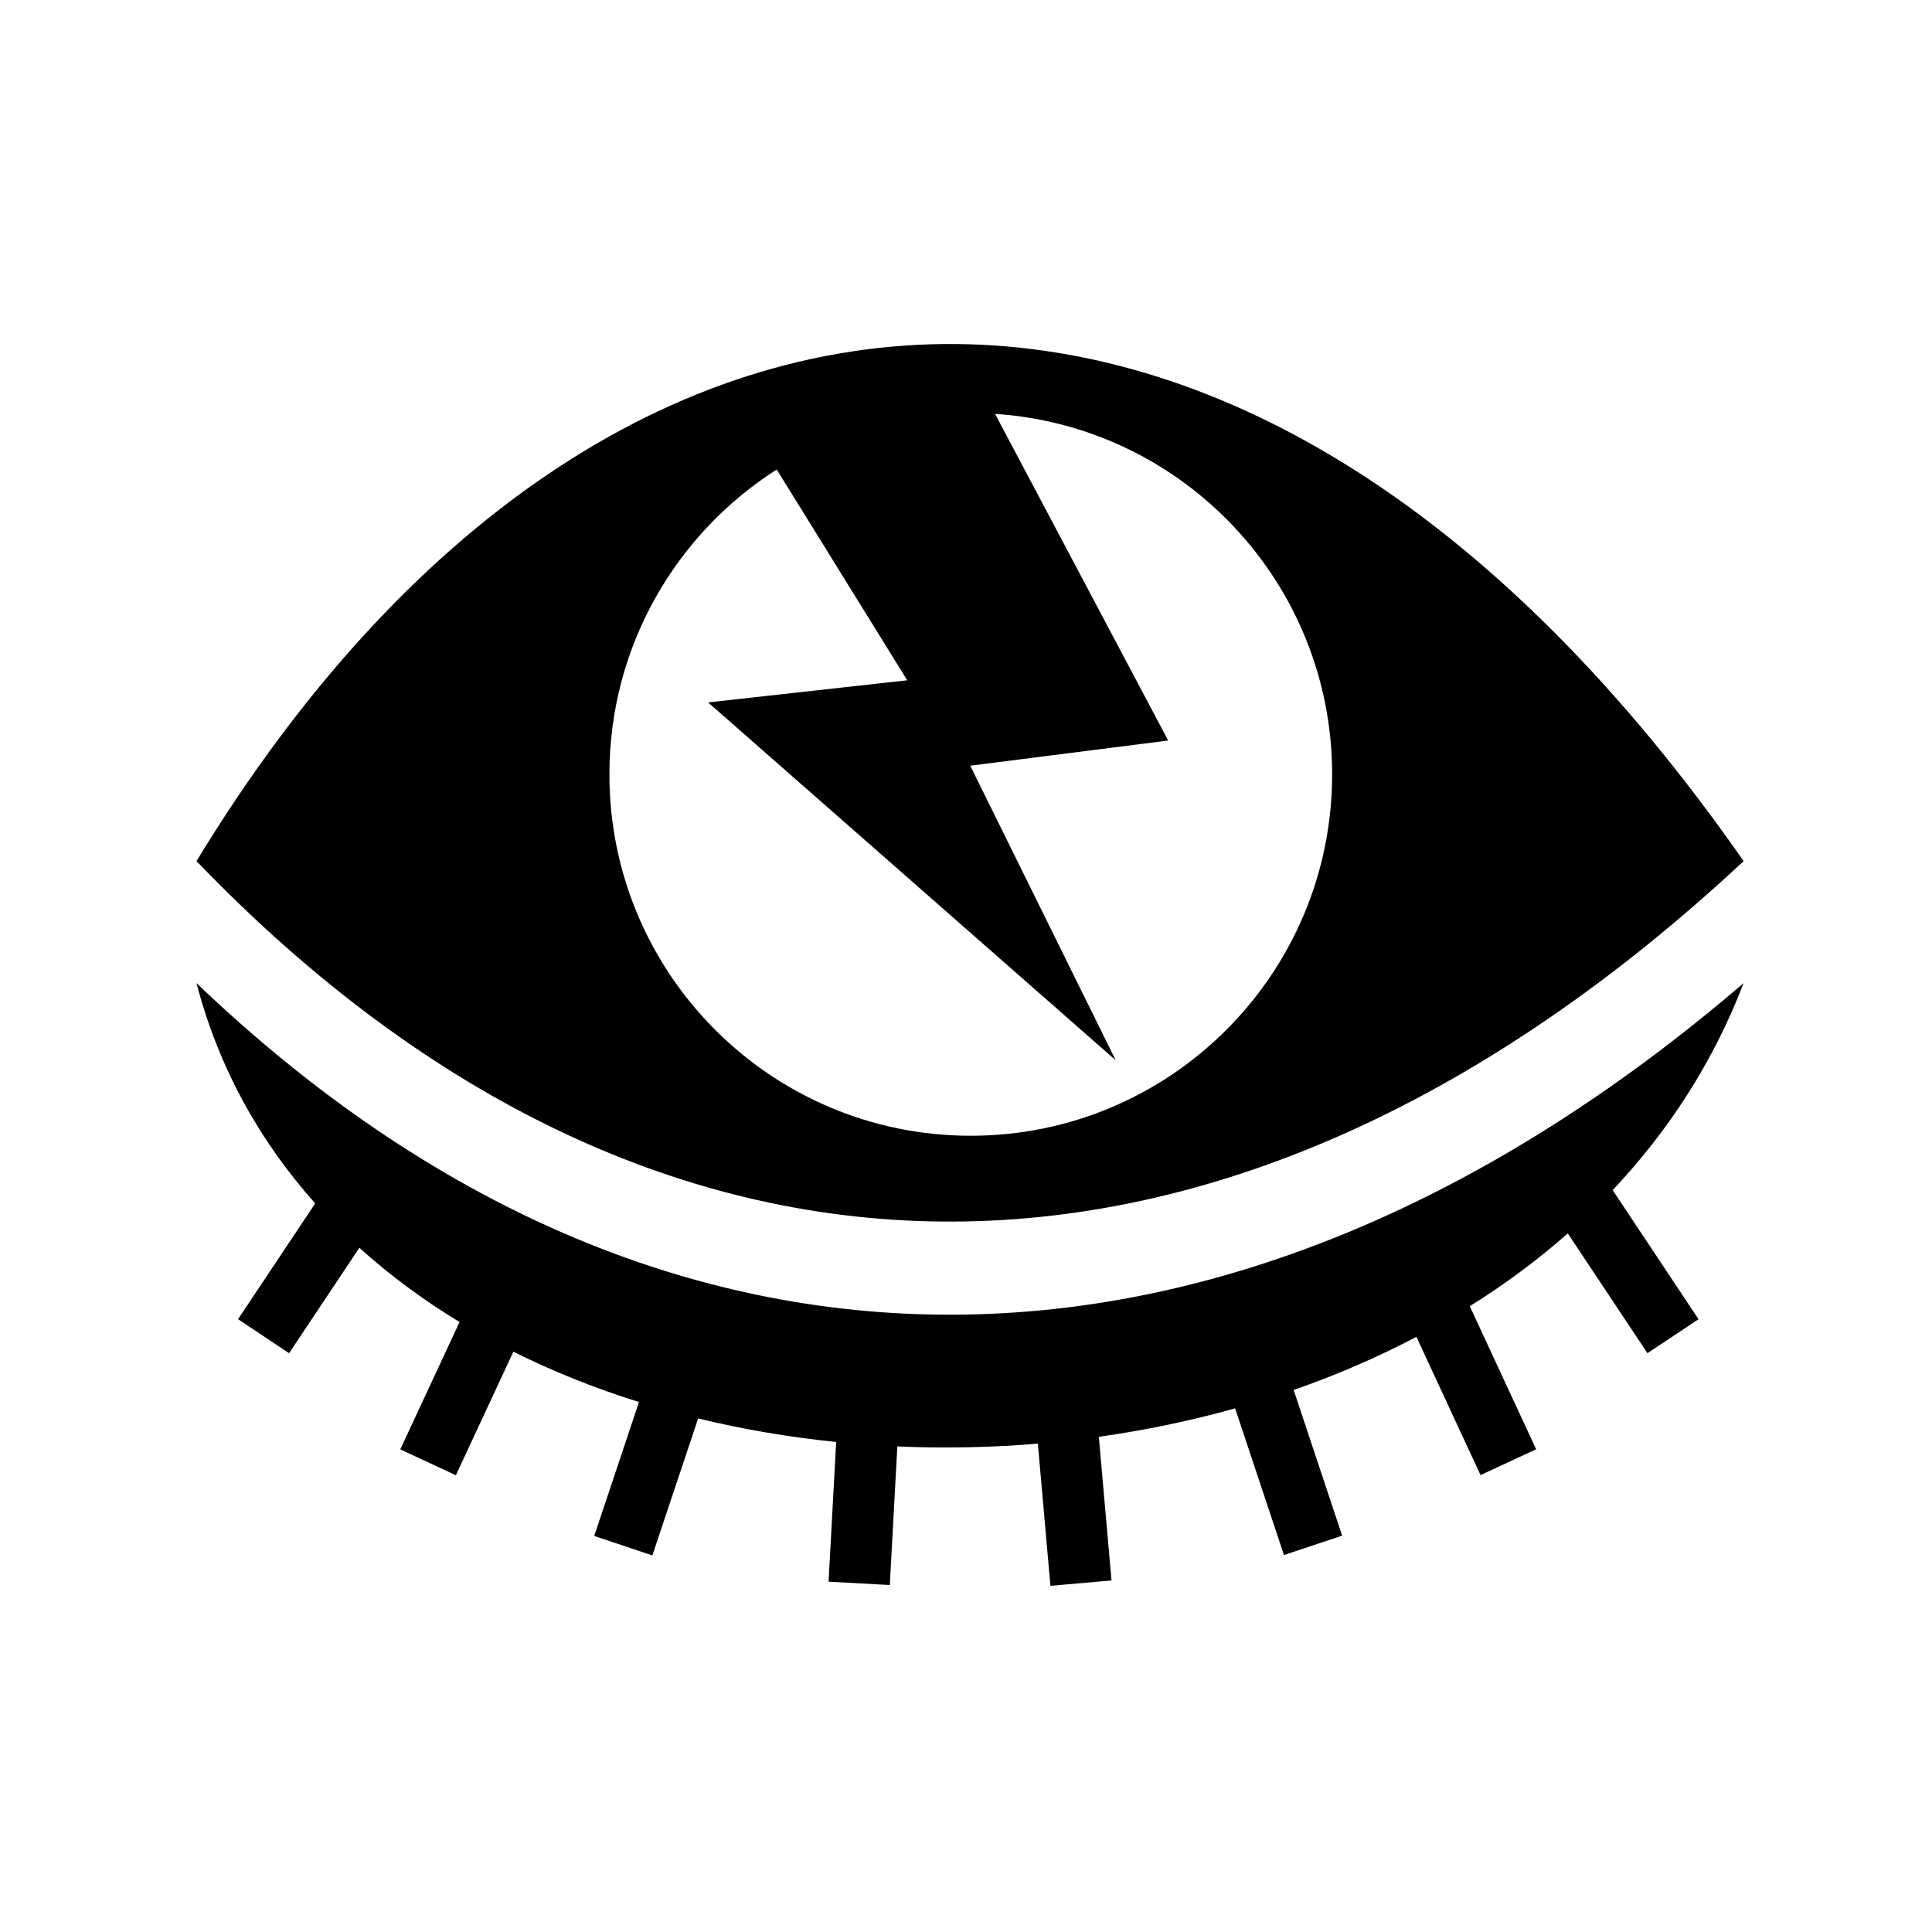 <svg xmlns="http://www.w3.org/2000/svg" width="100%" height="100%" viewBox="0 0 588.8 588.8"><path fill="currentColor" d="M291.52 104.85c-86.344-0.825-168.94 54.43-231.636 157.583 142.248 147.99 316.073 144.962 471.508 0-74.337-106.54-158.758-156.806-239.87-157.582z m11.734 21.282c57.37 3.81 102.726 51.543 102.726 109.877 0 60.822-49.306 110.126-110.13 110.126-60.82 0-110.126-49.304-110.126-110.127 0-39.058 20.334-73.364 50.99-92.917l39.778 64.233-60.69 6.746 124.23 109.066-44.343-89.78 60.33-7.673-52.766-99.553z m-243.37 173.48c6.764 25.905 19.346 48.295 36.182 67.142L72.548 402.03 88.098 412.4l21.42-32.13c9.303 8.407 19.537 15.958 30.534 22.634l-18.06 38.81 16.945 7.885 17.522-37.656c12.11 6.054 24.937 11.168 38.274 15.345l-13.64 40.816 17.724 5.925 13.947-41.738c13.677 3.323 27.766 5.714 42.067 7.166l-2.315 42.582 18.66 1.015 2.297-42.24c14.223 0.63 28.56 0.35 42.826-0.848l3.83 43.338 18.614-1.644-3.867-43.776c14.068-1.983 27.98-4.87 41.54-8.67l14.883 44.698 17.733-5.904-14.78-44.395c12.946-4.517 25.475-9.915 37.413-16.19l19.543 42.125 16.952-7.866-20.225-43.594c10.597-6.627 20.6-14.024 29.87-22.194L502.088 412.4l15.56-10.35-26.17-39.35c16.938-17.922 30.633-38.94 39.912-63.09-155.435 133.35-329.26 136.136-471.508 0z" /></svg>